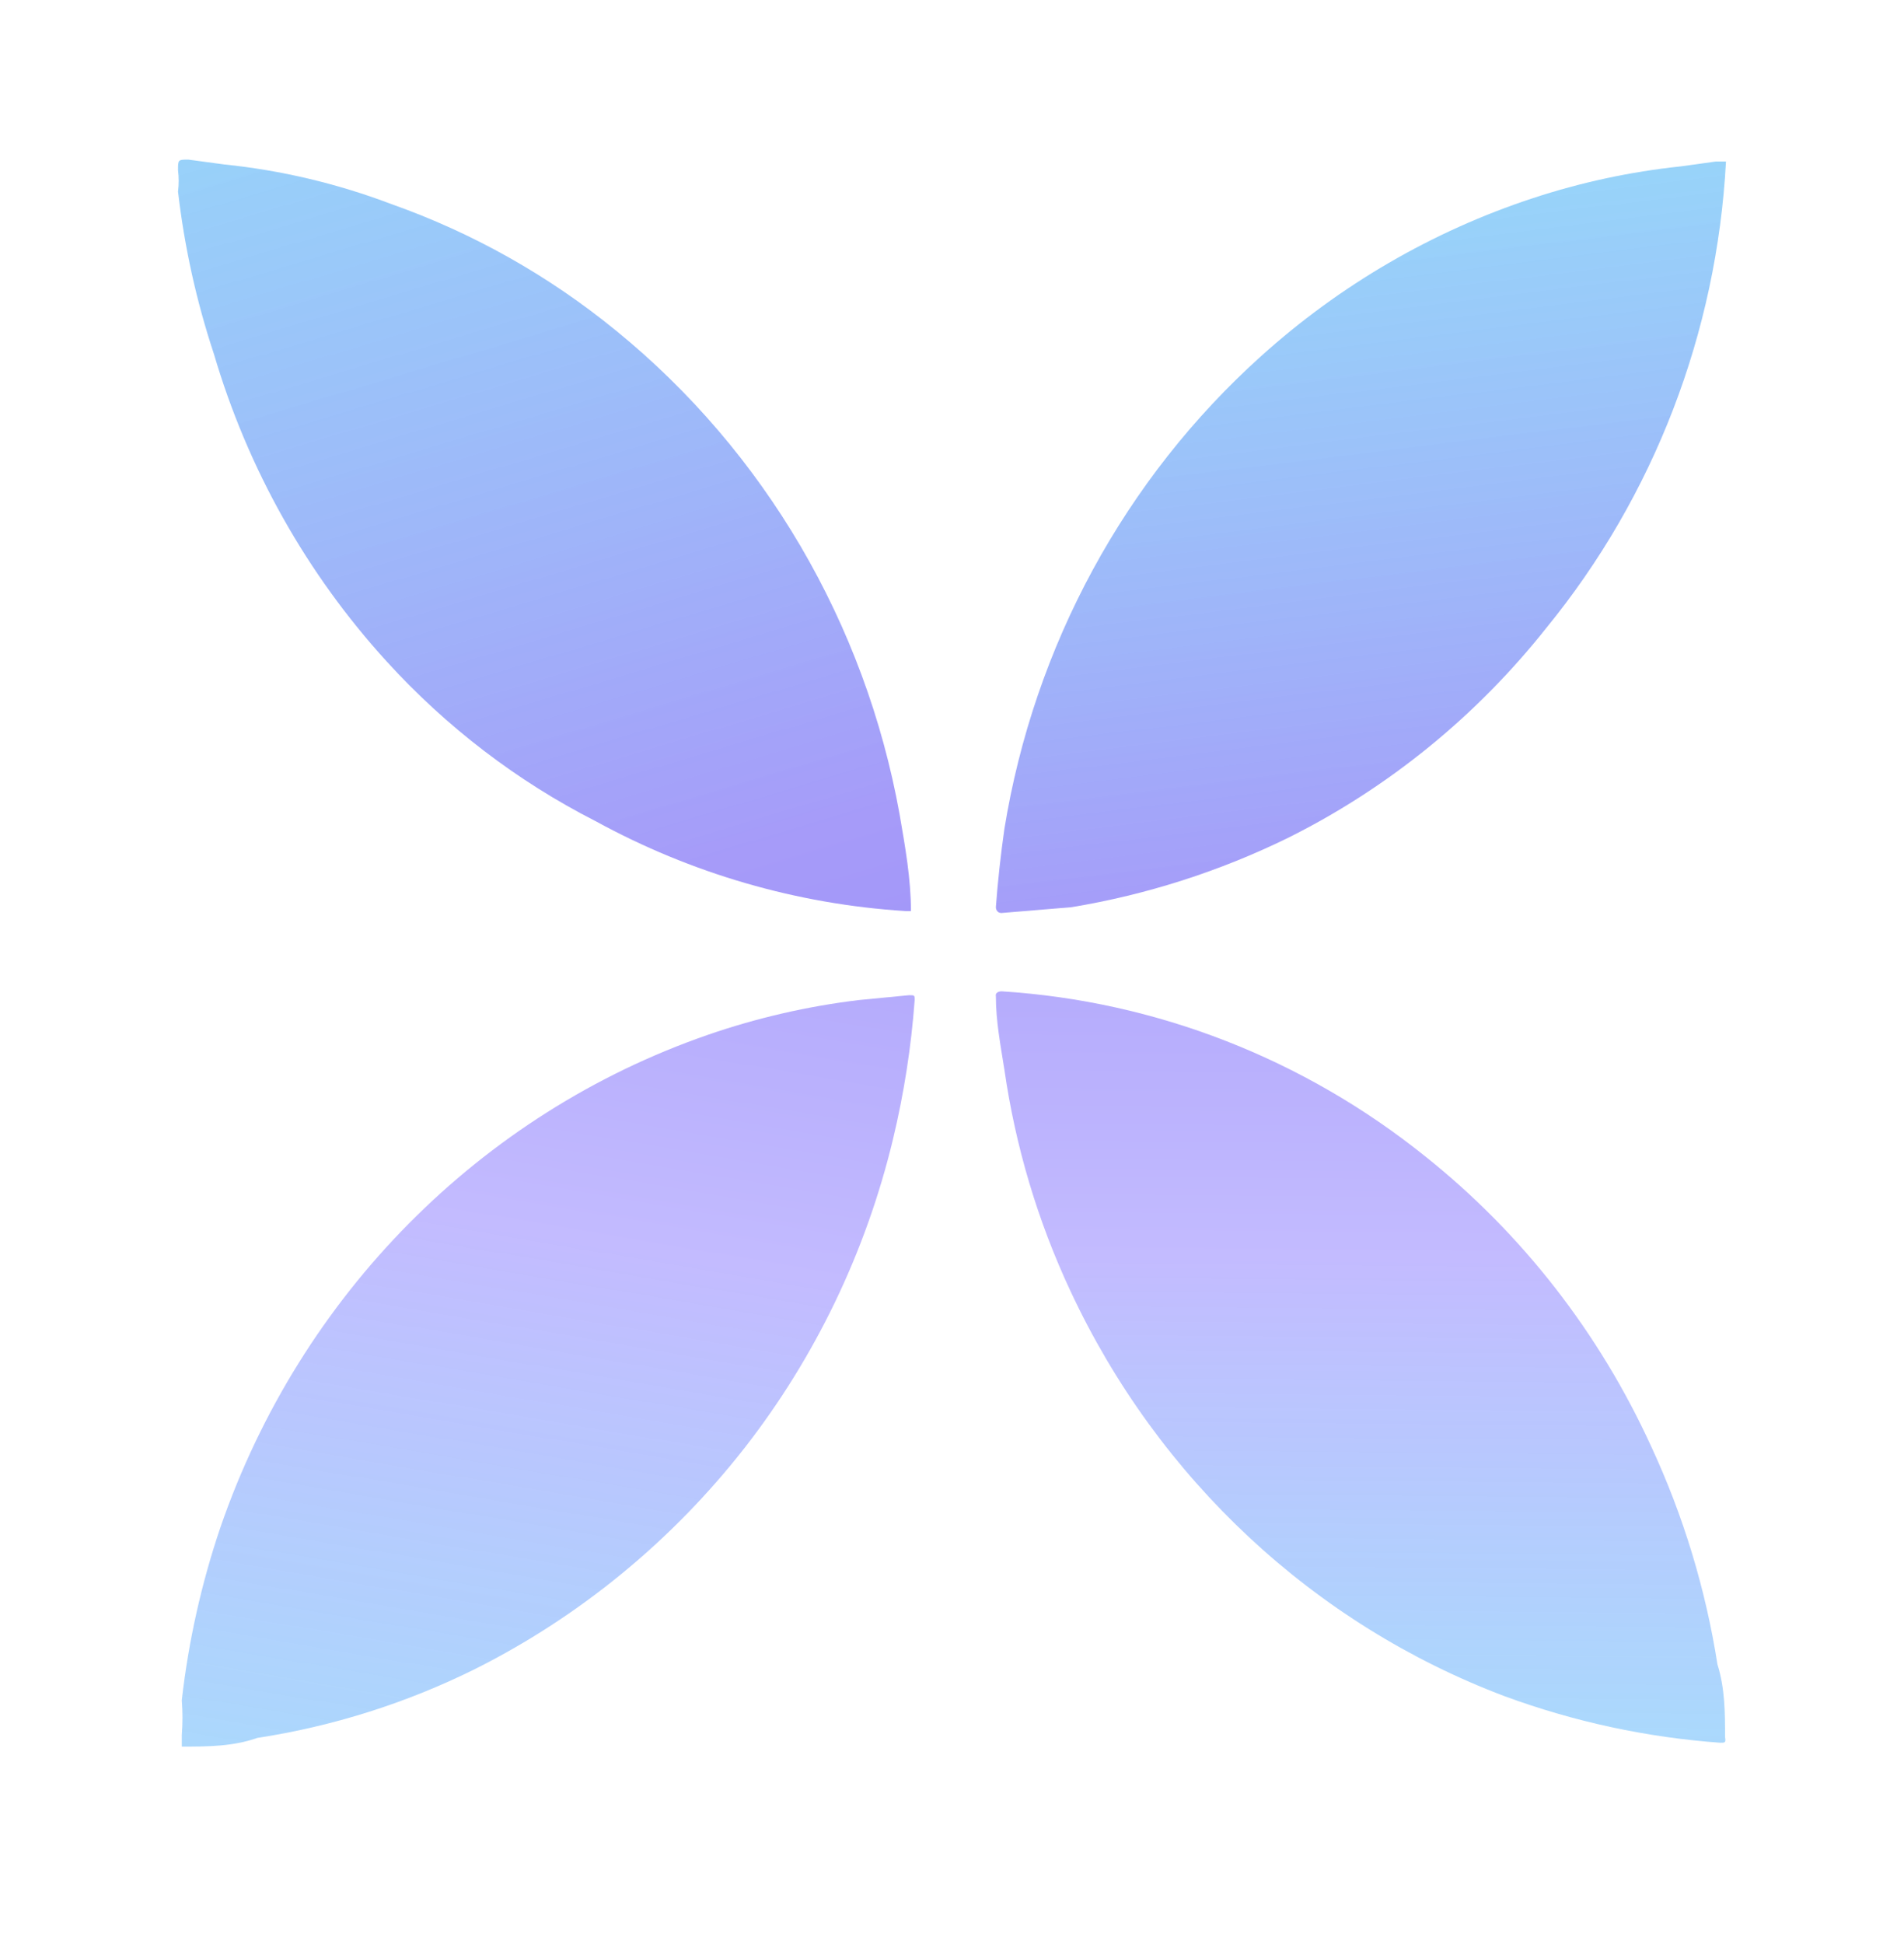 <svg width="48" height="49" viewBox="0 0 48 49" fill="none" xmlns="http://www.w3.org/2000/svg">
<g clip-path="url(#clip0)">
<path d="M21.654 25.206C20.358 25.362 19.081 25.656 17.845 26.083C12.107 28.07 7.578 32.644 5.559 38.49C5.079 39.904 4.752 41.367 4.583 42.853C4.606 43.145 4.606 43.439 4.583 43.731V44.023C5.225 44.023 5.868 44.023 6.487 43.804C8.388 43.513 10.234 42.93 11.964 42.074C14.608 40.75 16.933 38.844 18.773 36.492C20.554 34.207 21.83 31.554 22.512 28.716C22.789 27.563 22.972 26.389 23.059 25.206C23.059 25.084 23.059 25.084 22.916 25.084L21.654 25.206Z" fill="url(#paint0_linear)"/>
<path d="M5.393 8.923C6.245 11.815 7.736 14.467 9.75 16.674C11.255 18.326 13.037 19.689 15.012 20.696C17.426 22.017 20.09 22.791 22.822 22.963H22.965C22.965 22.159 22.822 21.354 22.679 20.525C21.812 15.714 19.275 11.385 15.536 8.338C13.838 6.95 11.922 5.871 9.869 5.145C8.512 4.629 7.095 4.293 5.654 4.145L4.75 4.023C4.488 4.023 4.488 4.023 4.488 4.292C4.511 4.47 4.511 4.65 4.488 4.828C4.649 6.221 4.952 7.594 5.393 8.923Z" fill="url(#paint1_linear)"/>
<path d="M27.011 22.866C28.909 22.552 30.754 21.961 32.488 21.11C35.005 19.853 37.224 18.048 38.988 15.821C41.695 12.507 43.282 8.386 43.512 4.072H43.25L42.369 4.194C41.099 4.328 39.846 4.598 38.631 4.999C36.111 5.829 33.785 7.182 31.797 8.972C28.36 12.062 26.072 16.272 25.321 20.891C25.226 21.557 25.154 22.215 25.106 22.866C25.106 22.866 25.106 23.012 25.249 23.012L27.011 22.866Z" fill="url(#paint2_linear)"/>
<path d="M41.631 36.467C40.325 33.603 38.375 31.097 35.94 29.154C32.872 26.686 29.143 25.232 25.249 24.986C25.249 24.986 25.082 24.986 25.106 25.108C25.106 25.742 25.225 26.351 25.321 26.961C25.599 28.896 26.161 30.778 26.987 32.543C29.198 37.278 33.128 40.943 37.94 42.756C39.689 43.399 41.515 43.792 43.369 43.926C43.488 43.926 43.512 43.926 43.488 43.78C43.488 43.17 43.488 42.561 43.297 41.951C42.999 40.052 42.438 38.205 41.631 36.467Z" fill="url(#paint3_linear)"/>
</g>
<defs>
<linearGradient id="paint0_linear" x1="26.5" y1="-30.477" x2="9.046" y2="72.455" gradientUnits="userSpaceOnUse">
<stop offset="0.154" stop-color="#6B5AED"/>
<stop offset="0.602" stop-color="#C3BBFF"/>
<stop offset="1" stop-color="#5AFFF7" stop-opacity="0.63"/>
</linearGradient>
<linearGradient id="paint1_linear" x1="37" y1="106.523" x2="-1.155" y2="-21.033" gradientUnits="userSpaceOnUse">
<stop offset="0.238" stop-color="#6B5AED"/>
<stop offset="0.651" stop-color="#A69BF9"/>
<stop offset="1" stop-color="#5AFFF7" stop-opacity="0.63"/>
</linearGradient>
<linearGradient id="paint2_linear" x1="40.5" y1="87.023" x2="28.12" y2="-13.622" gradientUnits="userSpaceOnUse">
<stop offset="0.079" stop-color="#6B5AED"/>
<stop offset="0.638" stop-color="#A69BF9"/>
<stop offset="1" stop-color="#5AFFF7" stop-opacity="0.63"/>
</linearGradient>
<linearGradient id="paint3_linear" x1="40.5" y1="-20.477" x2="39.669" y2="70.548" gradientUnits="userSpaceOnUse">
<stop offset="0.1" stop-color="#6B5AED"/>
<stop offset="0.574" stop-color="#C3BBFF"/>
<stop offset="0.949" stop-color="#5AFFF7" stop-opacity="0.63"/>
</linearGradient>
<clipPath id="clip0">
<rect width="40" height="40" fill="white" transform="translate(4 4.023)"/>
</clipPath>
</defs>
</svg>
